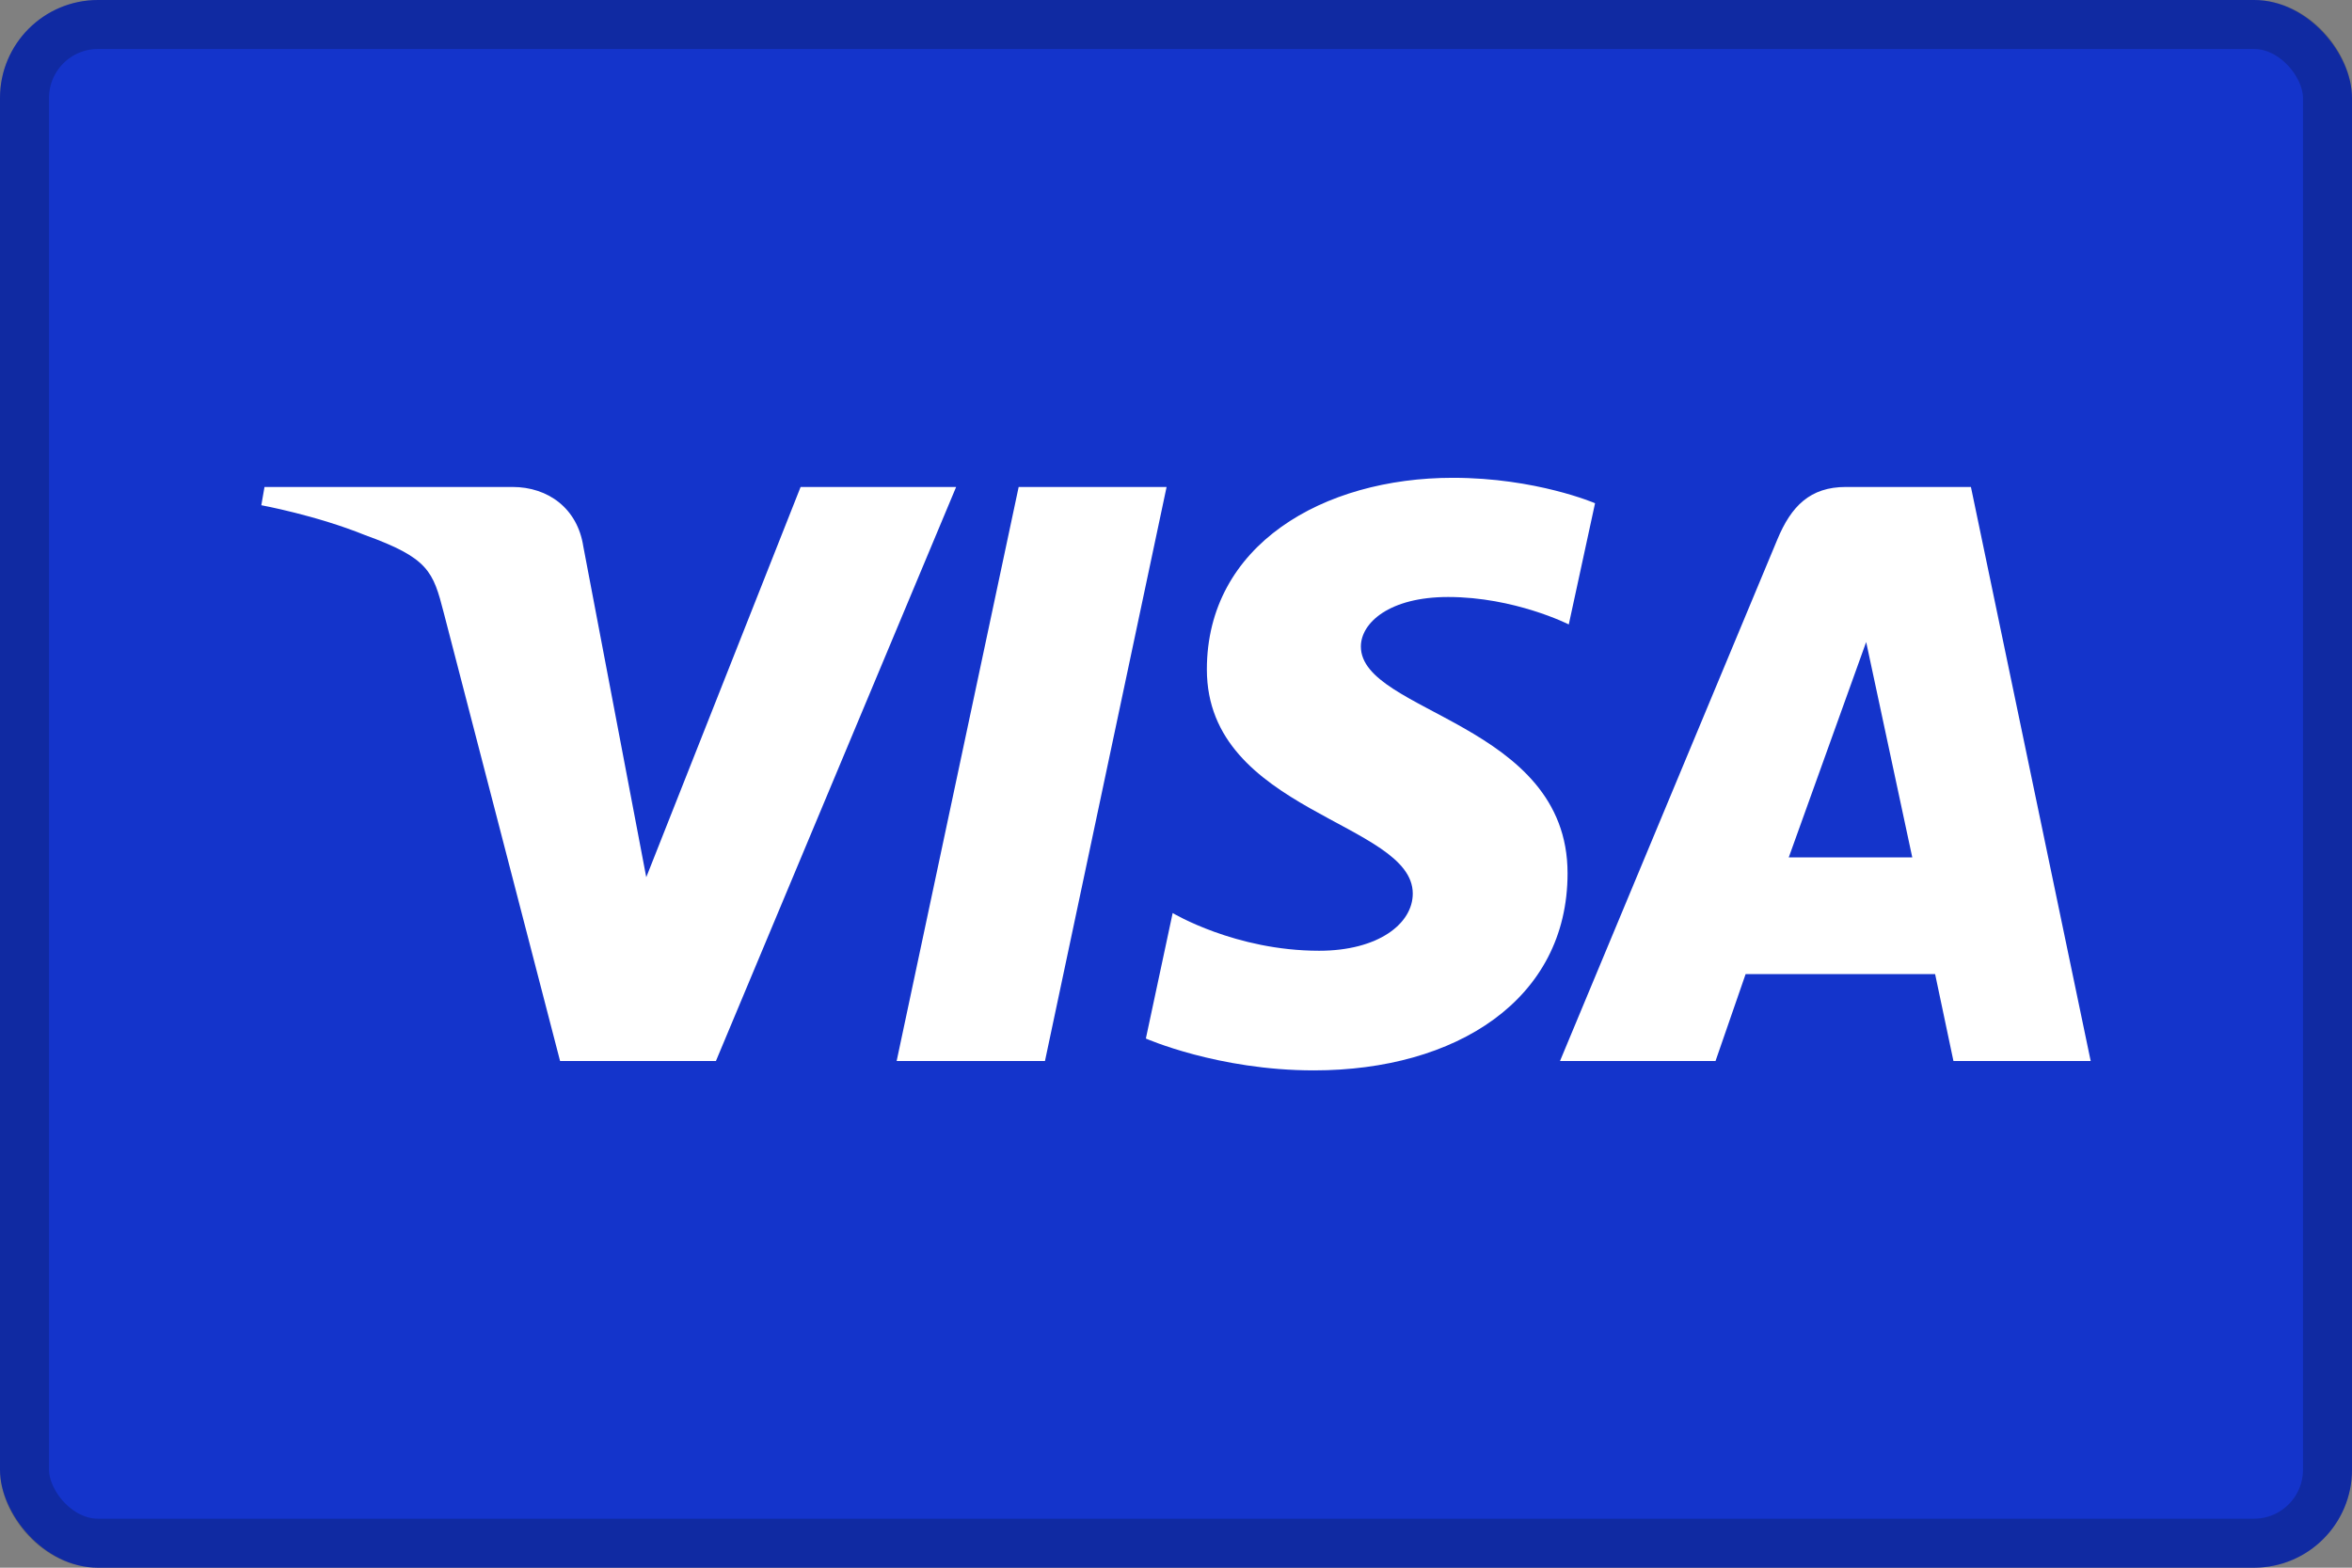 <svg width="48" height="32" viewBox="0 0 48 32" fill="none" xmlns="http://www.w3.org/2000/svg">
<rect x="0" y="0" width="48" height="32" fill="#808080" stroke="none"/>
<rect width="48" height="32" rx="2" fill="#1434CB"/>
<rect x="0.5" y="0.5" width="47" height="31" rx="1.5" stroke="black" stroke-opacity="0.2"/>
<path d="M29.65 9.753C26.999 9.753 24.63 11.127 24.63 13.665C24.63 16.577 28.832 16.778 28.832 18.24C28.832 18.856 28.126 19.407 26.921 19.407C25.21 19.407 23.932 18.637 23.932 18.637L23.385 21.199C23.385 21.199 24.857 21.849 26.813 21.849C29.711 21.849 31.991 20.408 31.991 17.826C31.991 14.75 27.773 14.555 27.773 13.197C27.773 12.715 28.352 12.186 29.554 12.186C30.91 12.186 32.016 12.746 32.016 12.746L32.552 10.272C32.552 10.272 31.348 9.753 29.65 9.753ZM5.398 9.94L5.333 10.313C5.333 10.313 6.449 10.517 7.453 10.924C8.746 11.391 8.839 11.663 9.056 12.507L11.43 21.657H14.611L19.513 9.94H16.339L13.189 17.906L11.904 11.153C11.786 10.38 11.189 9.94 10.458 9.94H5.398ZM20.789 9.94L18.299 21.657H21.326L23.808 9.94H20.789ZM37.672 9.94C36.942 9.94 36.555 10.33 36.272 11.013L31.837 21.657H35.011L35.625 19.883H39.492L39.866 21.657H42.667L40.223 9.94H37.672ZM38.085 13.105L39.026 17.502H36.505L38.085 13.105Z" fill="white"/>
</svg>
